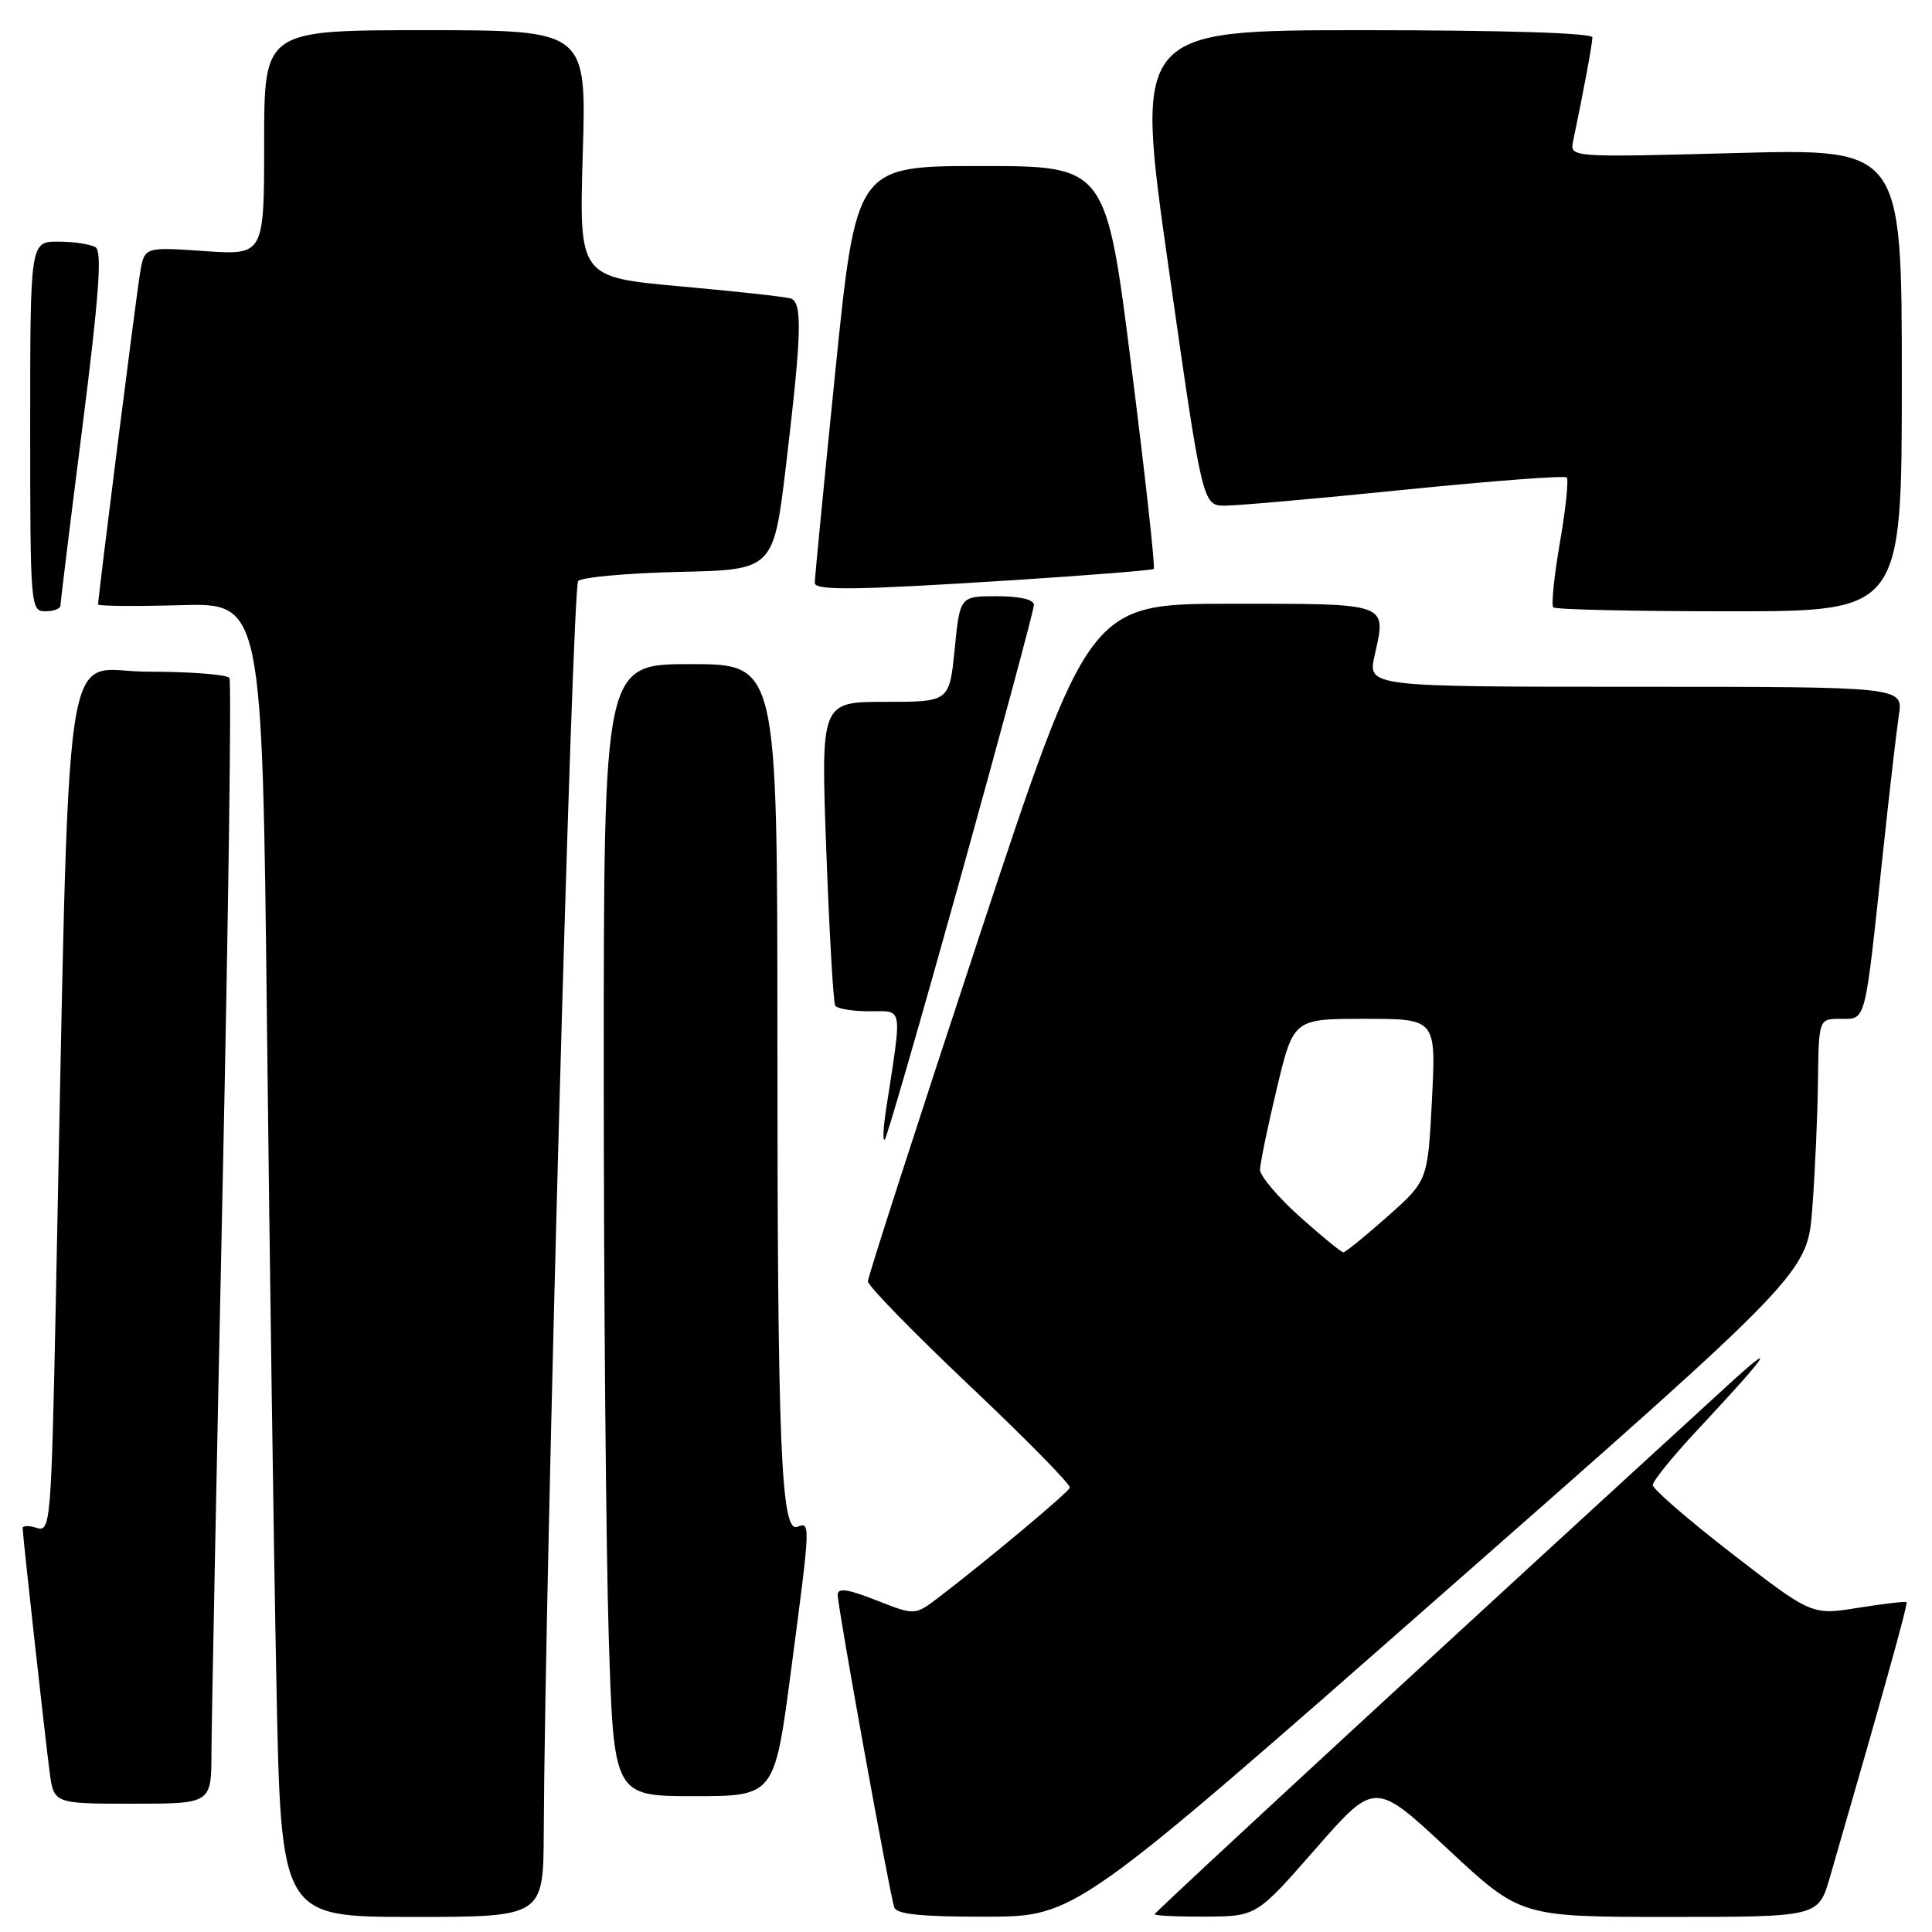 <?xml version="1.0" encoding="UTF-8" standalone="no"?>
<!DOCTYPE svg PUBLIC "-//W3C//DTD SVG 1.1//EN" "http://www.w3.org/Graphics/SVG/1.1/DTD/svg11.dtd" >
<svg xmlns="http://www.w3.org/2000/svg" xmlns:xlink="http://www.w3.org/1999/xlink" version="1.1" viewBox="0 0 256 256">
 <g >
 <path fill="currentColor"
d=" M 72.05 242.75 C 72.20 209.50 75.82 77.78 76.61 76.99 C 77.12 76.48 83.15 75.94 90.02 75.78 C 102.50 75.50 102.50 75.50 104.17 61.50 C 106.24 44.03 106.35 40.05 104.75 39.54 C 104.06 39.33 97.48 38.60 90.11 37.94 C 76.73 36.72 76.73 36.72 77.22 20.36 C 77.72 4.00 77.72 4.00 56.36 4.00 C 35.00 4.00 35.00 4.00 35.00 18.91 C 35.00 33.81 35.00 33.81 27.07 33.27 C 19.14 32.72 19.14 32.72 18.57 36.11 C 18.06 39.09 13.00 79.02 13.00 80.09 C 13.00 80.31 17.89 80.36 23.88 80.19 C 34.75 79.88 34.75 79.88 35.38 136.19 C 35.73 167.16 36.29 206.34 36.63 223.25 C 37.24 254.00 37.24 254.00 54.62 254.00 C 72.00 254.00 72.00 254.00 72.05 242.75 Z  M 191.00 211.31 C 239.50 168.69 239.50 168.69 240.14 160.09 C 240.50 155.37 240.84 147.79 240.89 143.25 C 241.00 135.00 241.00 135.00 243.91 135.00 C 247.30 135.00 247.07 135.89 249.50 113.00 C 250.35 105.03 251.30 96.81 251.61 94.75 C 252.18 91.00 252.18 91.00 216.69 91.00 C 181.21 91.00 181.21 91.00 182.15 86.83 C 183.72 79.83 184.20 80.00 163.19 80.00 C 144.33 80.00 144.33 80.00 129.66 124.36 C 121.60 148.76 115.00 169.20 115.00 169.79 C 115.00 170.37 121.08 176.61 128.51 183.64 C 135.94 190.67 141.91 196.74 141.76 197.13 C 141.51 197.80 130.76 206.79 124.37 211.67 C 121.23 214.06 121.23 214.06 116.12 212.05 C 112.29 210.54 111.00 210.36 111.00 211.33 C 111.00 212.95 117.89 251.04 118.50 252.75 C 118.82 253.66 122.17 253.99 130.72 253.97 C 142.50 253.94 142.50 253.94 191.00 211.31 Z  M 174.34 244.96 C 182.18 236.00 182.18 236.00 191.83 245.00 C 201.48 254.00 201.48 254.00 221.21 254.00 C 240.94 254.00 240.94 254.00 242.47 248.75 C 249.26 225.34 252.84 212.50 252.63 212.30 C 252.49 212.16 249.61 212.50 246.23 213.04 C 240.07 214.03 240.07 214.03 229.53 205.89 C 223.74 201.41 219.00 197.31 219.00 196.78 C 219.00 196.26 221.59 193.05 224.75 189.66 C 234.40 179.33 235.82 177.26 228.97 183.53 C 194.24 215.29 153.00 253.35 153.00 253.64 C 153.00 253.84 156.04 253.98 159.75 253.96 C 166.50 253.92 166.50 253.92 174.34 244.96 Z  M 28.02 232.25 C 28.03 228.54 28.69 195.17 29.48 158.09 C 30.27 121.02 30.69 90.30 30.40 89.84 C 30.12 89.38 25.24 89.00 19.56 89.00 C 8.01 89.00 9.31 80.08 7.39 172.78 C 6.79 201.81 6.68 203.03 4.88 202.46 C 3.85 202.13 3.00 202.14 3.00 202.48 C 3.00 203.38 5.92 229.77 6.57 234.75 C 7.12 239.00 7.12 239.00 17.56 239.00 C 28.00 239.00 28.00 239.00 28.02 232.25 Z  M 104.83 221.25 C 107.41 201.68 107.41 201.63 105.64 202.31 C 103.48 203.13 103.01 191.48 103.01 137.25 C 103.00 88.00 103.00 88.00 91.50 88.00 C 80.00 88.00 80.00 88.00 80.00 141.84 C 80.00 171.45 80.30 205.20 80.66 216.84 C 81.32 238.00 81.32 238.00 91.97 238.00 C 102.63 238.00 102.63 238.00 104.83 221.25 Z  M 127.38 115.90 C 132.67 96.87 137.00 80.78 137.00 80.15 C 137.00 79.44 135.12 79.00 132.10 79.00 C 127.20 79.00 127.20 79.00 126.50 86.00 C 125.80 93.00 125.80 93.00 117.28 93.00 C 108.76 93.00 108.76 93.00 109.49 112.75 C 109.89 123.61 110.42 132.84 110.67 133.25 C 110.92 133.66 112.95 134.00 115.19 134.00 C 119.73 134.00 119.56 133.00 117.41 147.00 C 117.03 149.47 116.95 151.28 117.24 151.00 C 117.52 150.72 122.08 134.93 127.38 115.90 Z  M 8.01 80.25 C 8.01 79.84 9.32 69.15 10.93 56.51 C 13.11 39.29 13.55 33.33 12.67 32.77 C 12.03 32.37 9.81 32.02 7.75 32.02 C 4.00 32.00 4.00 32.00 4.00 56.50 C 4.00 80.33 4.05 81.00 6.00 81.00 C 7.10 81.00 8.00 80.66 8.01 80.25 Z  M 252.00 50.34 C 252.00 19.69 252.00 19.69 230.00 20.28 C 208.00 20.86 208.00 20.86 208.45 18.68 C 209.84 12.05 211.00 5.78 211.00 4.95 C 211.00 4.37 199.18 4.00 180.68 4.00 C 150.37 4.00 150.37 4.00 154.85 35.50 C 159.34 67.00 159.34 67.00 162.35 67.00 C 164.00 67.00 174.75 66.05 186.23 64.88 C 197.71 63.72 207.32 62.99 207.60 63.27 C 207.87 63.54 207.47 67.41 206.70 71.87 C 205.93 76.32 205.53 80.20 205.82 80.48 C 206.10 80.77 216.61 81.00 229.17 81.00 C 252.00 81.00 252.00 81.00 252.00 50.34 Z  M 134.50 76.86 C 144.40 76.22 152.67 75.56 152.88 75.39 C 153.09 75.21 151.76 63.13 149.91 48.53 C 146.56 22.00 146.56 22.00 130.00 22.00 C 113.45 22.00 113.45 22.00 110.68 49.25 C 109.16 64.24 107.94 76.84 107.96 77.25 C 108.02 78.28 113.54 78.20 134.50 76.86 Z  M 172.23 161.22 C 169.33 158.62 166.96 155.82 166.96 155.00 C 166.97 154.18 167.96 149.34 169.18 144.25 C 171.39 135.00 171.39 135.00 180.84 135.00 C 190.29 135.00 190.29 135.00 189.74 145.72 C 189.19 156.45 189.19 156.45 183.85 161.19 C 180.91 163.80 178.28 165.94 178.00 165.94 C 177.72 165.94 175.13 163.81 172.23 161.22 Z "/>
</g>
</svg>